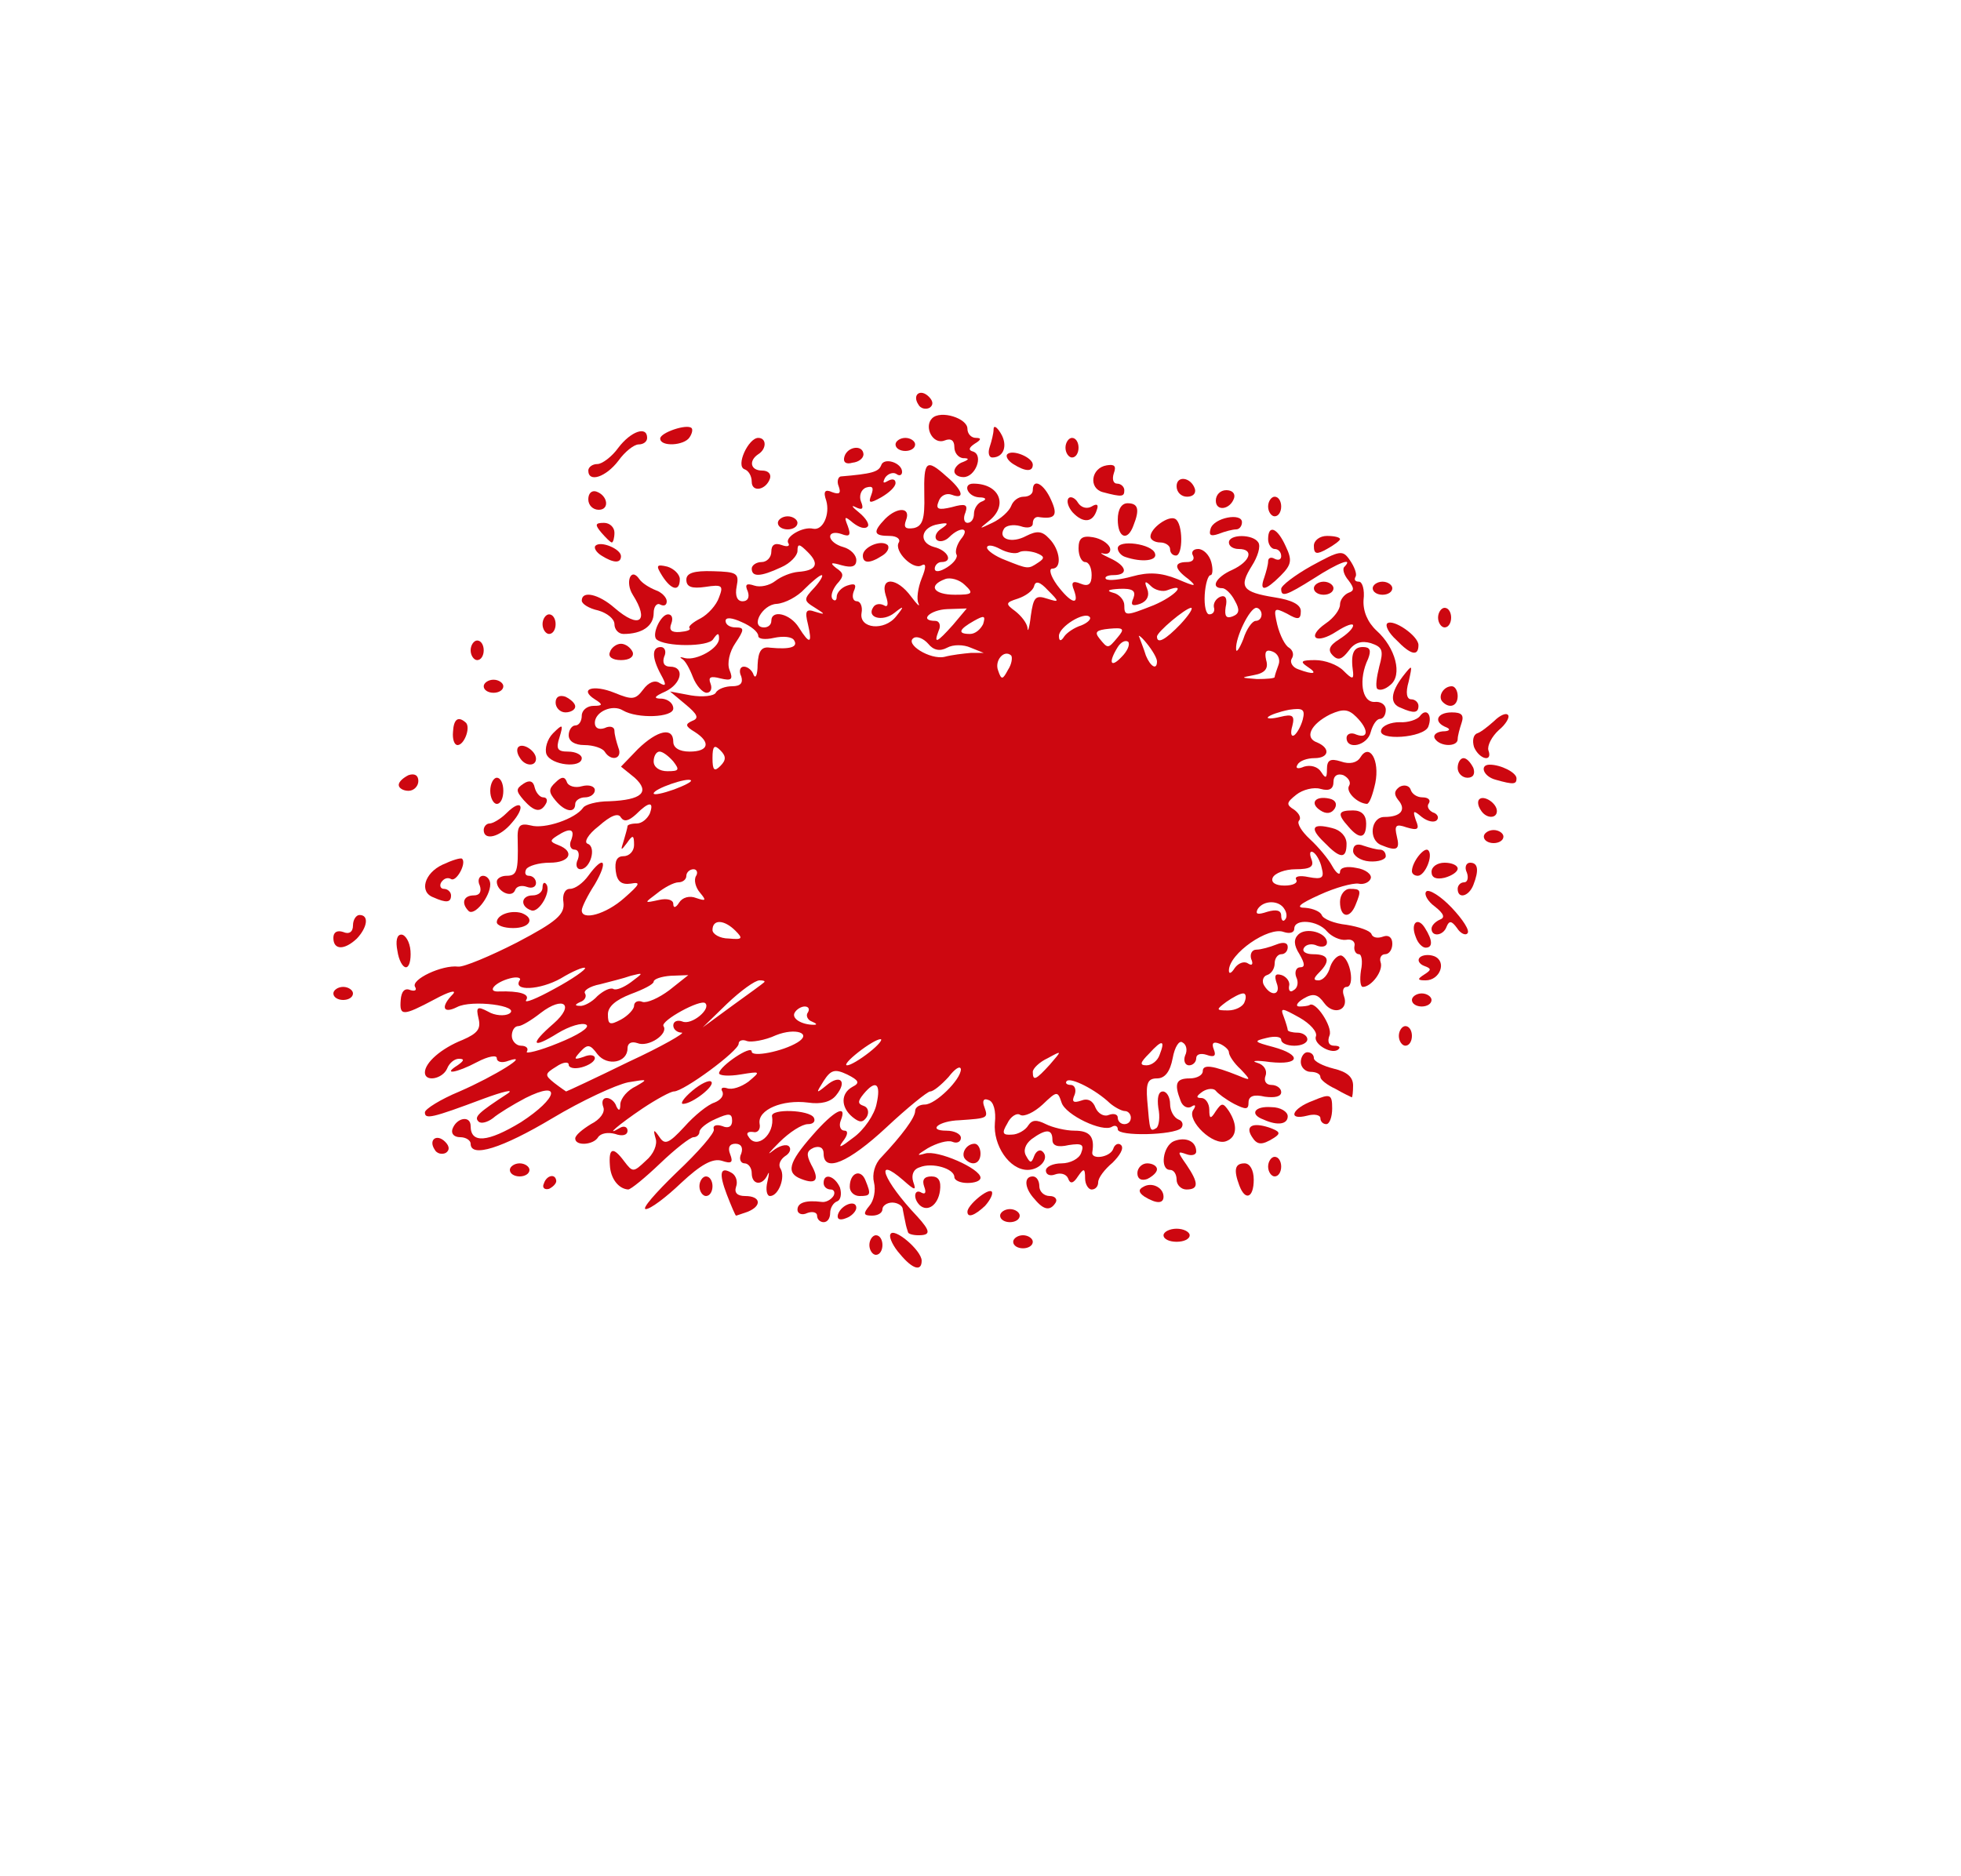 <!DOCTYPE svg PUBLIC "-//W3C//DTD SVG 20010904//EN" "http://www.w3.org/TR/2001/REC-SVG-20010904/DTD/svg10.dtd">
<svg version="1.0" xmlns="http://www.w3.org/2000/svg" width="300px" height="287px" viewBox="0 0 3000 2870" preserveAspectRatio="xMidYMid meet">
<g id="layer101" fill="#cd0710" stroke="none">
 <path d="M1377 1919 c-10 -11 -17 -25 -15 -30 4 -13 48 24 48 40 0 17 -14 13 -33 -10z"/>
 <path d="M1330 1905 c0 -8 5 -15 10 -15 6 0 10 7 10 15 0 8 -4 15 -10 15 -5 0 -10 -7 -10 -15z"/>
 <path d="M1550 1900 c0 -5 7 -10 15 -10 8 0 15 5 15 10 0 6 -7 10 -15 10 -8 0 -15 -4 -15 -10z"/>
 <path d="M1780 1890 c0 -5 9 -10 20 -10 11 0 20 5 20 10 0 6 -9 10 -20 10 -11 0 -20 -4 -20 -10z"/>
 <path d="M1389 1885 c-1 -3 -3 -9 -4 -15 -1 -5 -3 -14 -4 -20 0 -5 -8 -10 -16 -10 -8 0 -15 5 -15 10 0 6 -7 10 -16 10 -13 0 -14 -3 -4 -15 7 -8 10 -24 7 -36 -3 -12 1 -28 11 -38 32 -34 52 -61 52 -71 0 -6 7 -10 15 -10 16 0 55 -38 55 -54 -1 -6 -9 -1 -19 12 -11 12 -23 22 -28 22 -4 0 -35 25 -67 55 -58 54 -96 70 -96 40 0 -9 -6 -12 -15 -9 -11 5 -12 10 -4 26 13 23 8 31 -15 22 -24 -9 -20 -25 17 -67 33 -38 54 -49 43 -22 -3 8 0 15 6 15 6 0 5 7 -3 17 -8 11 -2 8 16 -6 17 -12 33 -36 36 -52 7 -31 -1 -38 -20 -15 -9 11 -9 15 0 18 7 2 9 10 5 17 -6 9 -11 9 -22 0 -18 -15 -18 -36 0 -46 12 -6 10 -10 -8 -19 -19 -9 -25 -7 -36 10 -12 19 -12 20 4 7 21 -18 33 -7 15 15 -8 10 -23 14 -43 11 -39 -5 -77 11 -74 32 2 9 -3 15 -10 13 -8 -1 -11 2 -7 7 12 21 41 -3 36 -31 -2 -12 57 -10 64 2 3 6 -1 10 -9 10 -9 0 -28 12 -44 28 -15 15 -20 21 -10 13 10 -8 21 -11 25 -7 4 4 1 11 -6 15 -7 5 -11 13 -7 19 8 13 -3 42 -16 42 -5 0 -7 -10 -4 -22 3 -13 3 -17 0 -10 -8 17 -24 15 -24 -3 0 -8 -5 -15 -11 -15 -6 0 -9 -7 -5 -15 3 -9 0 -15 -9 -15 -9 0 -12 6 -8 16 5 13 2 15 -13 10 -14 -4 -32 6 -62 34 -23 22 -47 40 -54 40 -7 0 15 -25 47 -56 33 -31 59 -61 57 -66 -2 -6 4 -8 13 -5 9 4 15 1 15 -8 0 -12 -5 -12 -25 -3 -14 6 -25 15 -25 20 0 4 -4 8 -9 8 -5 0 -28 18 -51 40 -23 22 -45 40 -49 40 -15 -1 -27 -17 -28 -37 -2 -27 5 -29 22 -6 13 17 14 17 33 -1 12 -10 18 -25 15 -34 -4 -14 -3 -15 6 -2 8 12 14 10 38 -16 15 -17 36 -34 46 -37 10 -4 15 -11 12 -17 -3 -5 0 -7 7 -5 8 3 22 -2 33 -10 19 -16 19 -16 -12 -11 -18 3 -33 2 -33 -2 1 -11 50 -44 50 -33 0 9 47 0 70 -14 23 -14 -3 -23 -33 -11 -17 8 -38 11 -44 9 -7 -3 -13 -1 -13 4 0 11 -84 73 -99 73 -5 0 -27 12 -48 26 -37 25 -59 44 -35 30 6 -4 12 -2 12 4 0 7 -8 9 -19 5 -11 -3 -22 -1 -26 5 -7 12 -35 14 -35 2 0 -5 11 -14 24 -22 14 -7 22 -18 19 -26 -3 -8 -1 -14 5 -14 6 0 13 6 15 13 4 8 6 6 6 -4 1 -9 11 -21 24 -27 19 -11 18 -11 -12 -6 -19 4 -71 28 -116 55 -77 46 -125 61 -125 39 0 -5 -7 -10 -16 -10 -9 0 -14 -5 -12 -12 6 -18 28 -22 28 -5 0 27 26 25 77 -6 57 -37 63 -65 7 -37 -19 10 -42 24 -50 31 -8 6 -18 9 -22 5 -7 -7 -1 -13 45 -43 10 -7 -7 -3 -37 8 -80 30 -90 32 -90 21 0 -5 24 -20 53 -32 53 -23 111 -59 75 -47 -10 4 -18 2 -18 -4 0 -5 -13 -3 -30 6 -32 17 -54 20 -30 5 10 -7 11 -10 2 -10 -7 0 -15 7 -18 15 -7 16 -34 21 -34 6 0 -15 25 -37 58 -50 23 -10 28 -17 24 -33 -4 -17 -2 -19 15 -10 10 6 25 7 32 3 19 -12 -58 -22 -80 -10 -22 11 -25 -1 -6 -20 6 -7 -6 -4 -28 8 -49 26 -54 26 -52 1 1 -13 6 -19 15 -15 7 2 10 0 7 -5 -7 -11 41 -34 66 -31 8 1 49 -16 90 -37 61 -32 73 -43 71 -61 -2 -12 2 -21 10 -21 8 0 20 -9 28 -20 24 -33 31 -23 10 13 -11 17 -20 35 -20 40 0 16 37 6 65 -19 24 -21 26 -25 10 -22 -14 2 -21 -3 -23 -19 -2 -16 2 -23 12 -23 9 0 16 -8 16 -17 0 -16 -2 -16 -11 -3 -9 12 -10 12 -5 -3 3 -10 6 -21 6 -23 0 -2 6 -4 14 -4 8 0 16 -7 20 -15 7 -19 -1 -19 -21 1 -11 10 -18 12 -23 5 -4 -8 -16 -3 -34 13 -17 13 -23 25 -17 27 14 5 4 39 -11 39 -6 0 -8 -7 -4 -15 3 -8 1 -15 -5 -15 -6 0 -9 -7 -5 -15 6 -17 -2 -19 -22 -6 -11 7 -11 9 2 14 26 10 18 27 -13 27 -17 0 -33 5 -36 10 -3 6 -1 10 4 10 6 0 11 5 11 11 0 6 -6 9 -14 6 -8 -3 -16 -1 -18 5 -5 13 -28 2 -28 -13 0 -5 7 -9 15 -9 16 0 18 -7 17 -54 -1 -23 3 -27 20 -23 21 6 68 -10 80 -27 3 -5 21 -10 40 -10 50 -2 63 -14 39 -36 l-21 -17 26 -27 c30 -29 54 -34 54 -11 0 9 9 15 25 15 29 0 33 -14 8 -30 -15 -9 -15 -12 -4 -17 11 -4 8 -10 -10 -25 l-24 -20 32 6 c18 3 35 1 38 -4 3 -6 15 -10 25 -10 13 0 17 -5 14 -15 -4 -8 -2 -15 4 -15 6 0 13 6 15 13 3 6 6 -1 6 -16 1 -21 6 -28 19 -26 31 3 43 -1 37 -11 -3 -6 -17 -7 -31 -4 -13 3 -24 2 -24 -3 0 -6 -11 -15 -25 -21 -15 -7 -25 -8 -25 -2 0 6 7 10 15 10 14 0 14 3 0 24 -9 13 -13 31 -9 41 6 15 3 17 -14 13 -15 -4 -19 -2 -15 8 3 8 0 14 -6 14 -6 0 -16 -11 -21 -24 -5 -13 -12 -26 -17 -28 -4 -3 -2 -3 5 -1 18 4 52 -15 52 -30 0 -9 -2 -9 -9 1 -7 12 -74 12 -87 0 -7 -8 7 -38 18 -38 6 0 8 6 5 14 -4 10 0 14 13 13 11 -1 17 -3 15 -6 -3 -2 5 -9 17 -15 11 -6 24 -20 28 -32 7 -18 5 -20 -21 -16 -21 3 -29 0 -29 -11 0 -10 11 -14 41 -13 36 1 40 3 36 23 -3 15 1 23 9 23 8 0 11 -6 8 -15 -5 -11 -2 -13 10 -9 9 3 23 0 32 -7 9 -7 24 -13 35 -14 28 -2 33 -12 15 -30 -13 -13 -16 -14 -16 -2 0 7 -11 19 -25 25 -32 15 -45 15 -45 2 0 -5 7 -10 15 -10 8 0 15 -7 15 -16 0 -10 5 -14 16 -10 8 3 13 2 10 -3 -6 -9 22 -26 38 -22 15 3 26 -22 20 -43 -5 -14 -2 -18 9 -13 11 4 14 2 10 -9 -3 -7 -1 -14 3 -15 48 -4 58 -7 62 -17 4 -13 32 -4 32 10 0 5 -4 7 -9 3 -5 -3 -13 0 -17 6 -4 8 -3 9 4 5 7 -4 12 -3 12 3 0 6 -10 15 -22 22 -18 10 -20 9 -15 -4 4 -11 2 -14 -8 -11 -8 3 -11 13 -8 21 5 12 2 14 -8 9 -8 -4 -5 0 5 8 11 9 17 19 13 22 -4 4 -13 1 -22 -6 -13 -11 -14 -10 -8 5 5 14 3 17 -10 12 -9 -3 -17 -2 -17 4 0 6 9 13 20 16 11 3 20 12 20 20 0 10 -7 12 -22 8 -17 -5 -19 -4 -9 4 12 8 13 12 1 25 -7 9 -10 19 -6 23 3 3 6 2 6 -4 0 -6 7 -14 16 -17 12 -4 15 -2 10 9 -3 8 -1 15 5 15 5 0 9 8 7 18 -4 24 35 28 53 5 13 -16 12 -17 -3 -5 -18 14 -43 7 -32 -9 3 -5 10 -6 16 -3 6 4 8 -1 3 -15 -9 -29 17 -28 39 2 9 12 14 17 11 10 -3 -6 -1 -23 5 -38 7 -17 7 -24 0 -20 -13 8 -43 -22 -35 -35 3 -5 -3 -10 -14 -10 -25 0 -26 -6 -7 -26 19 -19 40 -18 32 2 -4 11 -1 14 12 12 13 -3 17 -13 16 -51 -1 -52 3 -56 34 -28 25 21 29 36 8 28 -8 -3 -17 1 -20 10 -5 12 -1 14 20 9 21 -6 25 -4 21 8 -4 9 -2 16 3 16 6 0 10 -6 10 -14 0 -8 6 -17 13 -19 7 -3 5 -6 -5 -6 -18 -1 -26 -21 -9 -21 40 0 54 33 24 57 -16 13 -16 13 5 3 13 -6 26 -18 29 -26 3 -8 11 -14 19 -14 8 0 14 -4 14 -10 0 -19 17 -10 28 15 11 24 6 30 -20 26 -5 0 -8 4 -8 10 0 6 -8 8 -19 4 -11 -3 -22 -1 -25 4 -10 16 12 23 34 11 16 -8 24 -8 35 4 17 17 20 46 5 46 -6 0 -3 11 7 25 21 28 35 33 26 8 -5 -12 -2 -15 10 -10 12 5 17 1 17 -13 0 -11 -4 -20 -10 -20 -5 0 -10 -9 -10 -21 0 -15 5 -20 22 -17 12 2 23 9 26 16 2 6 -2 11 -10 9 -7 -2 -3 1 10 7 26 12 29 26 5 26 -9 0 -14 3 -11 6 4 3 22 1 40 -4 25 -7 44 -6 69 4 28 12 31 12 17 0 -22 -16 -23 -26 -2 -26 8 0 12 -4 9 -10 -3 -5 0 -10 8 -10 8 0 17 9 20 20 3 11 2 20 -1 20 -4 0 -8 14 -9 30 -1 17 2 30 7 30 6 0 9 -5 7 -11 -1 -6 3 -13 10 -16 8 -3 11 3 8 16 -2 14 1 18 11 14 10 -4 11 -10 3 -24 -5 -10 -14 -19 -19 -19 -19 0 -10 -17 15 -28 28 -13 34 -32 10 -32 -8 0 -15 -4 -15 -10 0 -13 37 -13 45 0 4 6 -1 22 -10 36 -20 32 -15 40 35 48 26 4 40 11 40 21 0 13 -4 14 -21 4 -20 -10 -21 -9 -15 17 4 16 12 32 18 35 6 4 8 11 4 17 -3 5 1 13 10 16 24 9 31 7 14 -4 -12 -8 -9 -10 12 -10 15 0 34 7 43 16 13 13 16 14 15 3 -4 -28 0 -39 15 -39 11 0 13 5 8 18 -15 31 -10 67 10 66 9 -1 17 4 17 12 0 8 -4 14 -9 14 -5 0 -11 9 -14 20 -5 21 -37 28 -37 9 0 -6 7 -9 15 -5 19 7 19 -8 0 -27 -12 -12 -20 -13 -40 -4 -30 15 -40 36 -20 43 21 9 18 24 -4 24 -11 0 -23 4 -26 10 -4 6 1 7 10 3 10 -3 21 0 26 8 7 11 9 10 9 -4 0 -14 5 -17 21 -12 14 5 25 2 30 -6 14 -23 30 4 23 39 -4 18 -9 32 -13 32 -15 -1 -33 -19 -27 -28 3 -5 -1 -12 -9 -16 -9 -3 -15 1 -15 10 0 11 -6 15 -20 11 -10 -3 -27 1 -37 9 -15 12 -16 15 -3 23 8 6 11 13 7 17 -3 4 4 16 17 28 13 12 28 30 34 41 6 11 12 15 12 9 0 -7 11 -9 25 -6 14 2 24 10 22 16 -2 6 -11 10 -19 8 -9 -1 -35 6 -59 17 -31 14 -38 20 -22 20 12 1 23 6 25 11 2 6 19 13 38 15 19 3 36 9 38 14 2 6 10 7 18 4 8 -3 14 1 14 11 0 9 -5 16 -11 16 -6 0 -9 6 -7 12 5 13 -14 38 -27 38 -4 0 -5 -11 -3 -25 3 -14 1 -25 -3 -25 -5 0 -8 -6 -7 -12 2 -7 -4 -12 -13 -10 -9 1 -22 -5 -29 -13 -14 -17 -50 -20 -50 -4 0 6 -7 8 -16 5 -23 -9 -84 33 -84 59 0 6 4 4 9 -4 5 -7 14 -11 20 -7 6 4 9 2 5 -7 -2 -7 1 -14 8 -14 7 0 21 -4 31 -8 10 -4 17 -3 17 4 0 6 -4 11 -10 11 -5 0 -10 6 -10 14 0 8 -5 16 -12 18 -6 2 -8 10 -4 16 11 18 26 14 19 -4 -4 -12 -2 -15 8 -12 8 3 13 11 11 17 -1 7 2 10 7 6 6 -3 8 -12 4 -20 -3 -8 0 -15 6 -15 8 0 7 -6 -1 -20 -9 -14 -9 -23 -2 -30 12 -12 44 -3 44 12 0 6 -7 8 -15 5 -8 -4 -17 -2 -20 3 -4 6 3 10 14 10 24 0 27 10 9 28 -9 9 -9 12 -1 12 7 0 15 -9 18 -21 4 -11 12 -18 17 -17 14 5 21 48 8 48 -5 0 -7 6 -4 14 8 22 -16 30 -30 11 -10 -14 -17 -16 -32 -7 -10 6 -13 12 -6 12 6 0 13 -1 15 -2 9 -8 36 33 31 46 -4 10 -1 16 7 16 7 0 10 2 7 5 -9 10 -39 -7 -35 -19 3 -7 -9 -20 -25 -29 -27 -15 -30 -16 -24 -1 3 8 6 18 6 20 0 2 7 4 15 4 8 0 15 5 15 10 0 6 -9 10 -20 10 -11 0 -20 -4 -20 -9 0 -5 -10 -6 -22 -3 -21 5 -20 6 10 14 44 12 41 28 -5 23 -21 -3 -30 -2 -20 1 11 3 16 12 13 20 -3 8 1 14 9 14 8 0 15 5 15 11 0 7 -10 9 -25 7 -17 -4 -25 -1 -25 9 0 11 -4 11 -22 2 -13 -7 -25 -16 -28 -20 -3 -4 -12 -4 -20 1 -10 7 -11 10 -2 10 6 0 12 8 12 18 0 14 2 15 10 2 9 -13 11 -13 20 0 14 22 12 40 -4 46 -20 8 -60 -31 -51 -47 5 -7 4 -10 -2 -6 -6 4 -14 0 -17 -9 -10 -26 -7 -34 14 -34 11 0 20 -5 20 -11 0 -11 15 -9 55 7 19 8 19 7 3 -10 -10 -9 -18 -21 -18 -26 0 -4 -7 -10 -14 -13 -10 -4 -13 -1 -9 9 4 10 0 12 -11 8 -9 -3 -16 -1 -16 5 0 6 -5 11 -11 11 -6 0 -9 -7 -6 -15 4 -8 2 -17 -4 -20 -5 -4 -12 7 -15 24 -4 21 -12 31 -24 31 -14 0 -17 7 -15 33 4 48 4 49 14 43 4 -3 6 -17 3 -31 -2 -15 0 -25 7 -25 6 0 11 9 11 19 0 11 6 21 13 24 6 2 8 8 4 13 -11 11 -97 13 -97 2 0 -5 -4 -7 -9 -4 -14 9 -71 -18 -77 -37 -6 -18 -7 -18 -29 3 -13 12 -28 19 -34 16 -5 -4 -15 2 -20 13 -9 15 -7 18 7 17 9 0 21 -7 25 -14 6 -9 13 -9 27 -2 10 5 30 10 44 10 23 0 31 9 27 33 -2 12 27 8 32 -5 2 -7 8 -10 12 -6 5 5 -2 16 -13 27 -12 10 -22 23 -22 30 0 6 -4 11 -10 11 -5 0 -10 -8 -10 -17 0 -16 -2 -16 -11 -3 -7 11 -12 12 -15 3 -3 -7 -12 -9 -20 -6 -8 3 -14 0 -14 -6 0 -6 11 -11 24 -11 13 0 27 -7 30 -16 5 -13 1 -15 -19 -12 -17 4 -25 1 -25 -8 0 -17 -10 -17 -32 -1 -10 8 -13 18 -8 26 6 11 8 11 12 0 3 -8 9 -11 13 -7 11 10 -4 28 -23 28 -28 0 -53 -38 -50 -72 2 -18 -2 -33 -10 -35 -7 -3 -10 1 -6 11 6 17 5 17 -38 20 -32 1 -50 16 -20 16 12 0 22 5 22 11 0 6 -6 9 -13 6 -7 -3 -24 2 -38 10 -16 10 -18 12 -4 8 19 -6 85 23 85 37 0 5 -9 8 -20 8 -11 0 -20 -4 -20 -9 0 -13 -34 -23 -53 -15 -10 3 -13 12 -10 22 5 14 3 14 -15 -2 -46 -40 -31 0 21 55 21 23 21 29 2 29 -8 0 -16 -2 -16 -5z m341 -175 c0 -5 -4 -10 -9 -10 -5 0 -16 -6 -23 -12 -22 -21 -60 -40 -66 -34 -3 3 0 6 6 6 6 0 9 7 6 15 -5 11 -2 13 10 9 10 -4 18 0 22 11 4 9 13 14 20 11 8 -3 14 -1 14 4 0 6 5 10 10 10 6 0 10 -4 10 -10z m-769 -85 c52 -24 88 -45 82 -45 -7 0 -13 -5 -13 -11 0 -6 6 -9 14 -6 14 6 44 -19 35 -28 -7 -7 -69 27 -64 35 8 12 -23 33 -40 26 -9 -3 -15 0 -15 8 0 22 -31 28 -46 9 -11 -15 -15 -16 -26 -4 -11 12 -10 13 5 8 9 -4 17 -3 17 2 0 5 -9 11 -20 14 -11 3 -20 1 -20 -4 0 -5 -9 -4 -19 3 -18 11 -18 13 -3 25 9 7 18 13 18 13 1 0 44 -20 95 -45z m645 4 c19 -22 19 -22 -3 -10 -13 6 -23 16 -23 21 0 15 5 12 26 -11z m-276 -19 c14 -11 21 -20 17 -20 -5 0 -20 9 -34 20 -14 11 -22 20 -17 20 5 0 20 -9 34 -20z m444 4 c9 -23 4 -24 -16 -2 -14 14 -15 18 -4 18 8 0 17 -7 20 -16z m-877 -46 c-6 -4 -26 2 -44 13 -40 25 -43 17 -6 -15 33 -29 15 -43 -20 -16 -14 11 -29 20 -34 20 -6 0 -10 7 -10 15 0 8 7 15 14 15 8 0 12 4 9 9 -3 4 19 -1 48 -13 30 -12 49 -24 43 -28z m73 -29 c0 -6 6 -9 13 -6 7 2 25 -6 41 -18 l29 -23 -27 1 c-14 1 -26 5 -26 9 0 4 -16 12 -35 19 -23 9 -35 19 -35 31 0 16 3 17 20 8 11 -6 20 -16 20 -21z m199 -36 c2 -2 -1 -3 -7 -3 -7 0 -29 16 -50 36 l-37 36 45 -33 c25 -18 47 -34 49 -36z m73 60 c-6 -2 -10 -9 -6 -14 3 -5 1 -9 -5 -9 -5 0 -12 4 -15 9 -6 9 10 19 29 19 6 0 4 -2 -3 -5z m662 -30 c3 -7 2 -13 -2 -13 -5 0 -16 6 -26 13 -16 12 -16 13 3 13 11 0 23 -6 25 -13z m-1009 -52 c-2 -2 -19 5 -37 16 -32 18 -74 20 -63 3 3 -4 -4 -6 -15 -3 -23 6 -36 21 -17 20 32 -1 48 4 42 13 -4 6 16 -2 43 -17 28 -15 49 -30 47 -32z m19 43 c9 -8 19 -13 24 -11 4 3 16 -2 27 -10 20 -15 20 -15 0 -10 -11 4 -32 9 -47 13 -16 3 -26 10 -23 14 3 5 -1 11 -7 13 -9 4 -9 6 -1 6 6 1 19 -6 27 -15z m211 -100 c-17 -17 -35 -18 -35 -1 0 6 11 13 25 13 21 2 22 0 10 -12z m840 -33 c-8 -14 -32 -14 -41 0 -4 8 0 9 15 4 14 -4 21 -2 21 6 0 7 3 10 6 6 3 -3 3 -10 -1 -16z m-900 -17 c15 5 16 4 6 -8 -7 -8 -10 -20 -6 -26 3 -5 1 -10 -4 -10 -6 0 -11 5 -11 10 0 6 -6 10 -12 10 -7 0 -22 8 -33 17 -20 15 -20 15 3 10 13 -3 22 0 22 6 0 7 4 6 9 -2 5 -8 16 -11 26 -7z m918 -28 c-3 -5 5 -7 19 -4 21 4 24 1 20 -14 -2 -10 -8 -21 -13 -24 -5 -3 -6 2 -3 10 5 12 -1 16 -24 16 -16 0 -32 6 -35 13 -3 7 4 12 18 12 13 0 21 -4 18 -9z m-926 -152 c-5 -5 -57 13 -57 20 0 3 14 0 31 -6 16 -6 28 -12 26 -14z m-27 -29 c-7 -8 -16 -15 -21 -15 -5 0 -9 7 -9 15 0 9 9 15 21 15 18 0 19 -2 9 -15z m72 -17 c-9 -9 -12 -7 -12 12 0 19 3 21 12 12 9 -9 9 -15 0 -24z m891 -47 c4 -16 0 -18 -21 -15 -15 3 -29 8 -32 11 -3 3 6 3 18 0 20 -5 23 -2 19 14 -3 10 -2 17 3 14 4 -3 10 -13 13 -24z m-446 -98 c-11 -10 -26 8 -20 23 5 15 7 14 15 -1 6 -9 7 -19 5 -22z m403 33 c0 -2 3 -11 6 -19 3 -8 -1 -17 -9 -20 -10 -4 -13 0 -10 13 4 13 -2 20 -19 23 -21 4 -20 4 5 6 15 0 27 -1 27 -3z m-224 -54 c-4 -3 -11 0 -16 8 -15 24 -11 33 6 15 9 -9 13 -19 10 -23z m44 30 c0 -5 -7 -17 -16 -28 -8 -10 -14 -14 -11 -9 2 6 7 18 10 28 7 17 17 23 17 9z m-285 -13 l20 0 -20 -8 c-11 -5 -27 -5 -36 0 -11 6 -21 4 -29 -6 -7 -8 -17 -12 -22 -9 -15 9 25 34 47 29 11 -3 29 -5 40 -6z m436 -49 c5 0 9 -4 9 -10 0 -5 -4 -10 -8 -10 -10 0 -32 45 -31 63 0 7 5 0 11 -15 5 -16 14 -28 19 -28z m-211 25 c11 -13 9 -15 -13 -13 -20 2 -23 5 -15 15 13 16 13 16 28 -2z m-474 -20 c-5 -20 -3 -24 11 -19 16 5 16 4 0 -6 -18 -11 -18 -13 -1 -31 9 -10 14 -19 11 -19 -3 0 -15 10 -26 21 -11 12 -30 22 -43 23 -22 1 -41 36 -19 36 6 0 11 -4 11 -10 0 -18 29 -11 42 10 17 27 21 25 14 -5z m222 1 l21 -25 -30 1 c-26 1 -44 18 -18 18 6 0 9 7 5 15 -8 21 -3 19 22 -9z m196 1 c10 -4 16 -10 13 -13 -8 -9 -47 15 -47 29 0 8 3 9 8 1 4 -6 16 -14 26 -17z m152 -2 c13 -14 20 -25 16 -25 -9 1 -52 37 -52 44 0 12 13 5 36 -19z m-302 0 c4 -13 2 -14 -14 -5 -23 13 -26 20 -6 20 8 0 16 -7 20 -15z m98 -39 c19 6 19 5 1 -13 -12 -13 -19 -15 -21 -6 -2 7 -13 15 -25 19 -19 6 -19 8 -4 19 9 7 18 18 19 26 0 8 3 -1 5 -19 4 -28 7 -32 25 -26z m163 10 c33 -14 52 -35 21 -23 -7 3 -19 0 -25 -6 -9 -9 -11 -8 -6 4 4 10 0 19 -11 23 -12 4 -15 2 -10 -9 4 -11 -1 -15 -22 -14 -17 1 -20 3 -9 6 9 2 17 11 17 19 0 17 2 17 45 0z m-289 -31 c-8 -8 -22 -12 -30 -9 -27 10 -18 24 15 24 27 0 29 -2 15 -15z m-13 -47 c-2 -5 1 -15 7 -23 15 -18 -1 -20 -18 -3 -6 6 -15 8 -19 4 -4 -4 -1 -12 7 -17 12 -8 11 -10 -4 -7 -27 4 -32 28 -7 35 21 5 30 23 11 23 -5 0 -10 5 -10 10 0 6 8 5 19 -2 11 -7 17 -16 14 -20z m125 13 c11 -7 10 -10 -3 -15 -9 -3 -21 -4 -26 -1 -5 3 -18 1 -29 -5 -11 -6 -20 -7 -20 -2 0 4 12 13 28 19 35 14 35 14 50 4z"/>
 <path d="M1250 1860 c0 -5 -7 -7 -15 -4 -8 4 -15 1 -15 -5 0 -11 13 -15 37 -12 6 1 14 -3 18 -9 3 -5 1 -10 -4 -10 -6 0 -11 -4 -11 -10 0 -16 17 -11 25 7 3 10 1 19 -4 21 -6 2 -11 10 -11 18 0 8 -4 14 -10 14 -5 0 -10 -4 -10 -10z"/>
 <path d="M1282 1858 c5 -15 28 -23 28 -10 0 5 -7 13 -16 16 -10 4 -14 1 -12 -6z"/>
 <path d="M1530 1860 c0 -5 7 -10 15 -10 8 0 15 5 15 10 0 6 -7 10 -15 10 -8 0 -15 -4 -15 -10z"/>
 <path d="M1112 1828 c-13 -34 -10 -44 8 -33 6 4 9 13 6 21 -3 9 2 14 14 14 24 0 26 15 4 24 -9 3 -17 6 -18 6 -1 0 -7 -14 -14 -32z"/>
 <path d="M1480 1854 c0 -10 31 -36 37 -31 3 3 -2 13 -10 22 -16 15 -27 19 -27 9z"/>
 <path d="M1407 1844 c-11 -11 -8 -26 3 -19 6 3 7 -1 4 -9 -4 -11 0 -16 11 -16 11 0 15 7 13 22 -3 22 -19 33 -31 22z"/>
 <path d="M1583 1835 c-16 -17 -17 -35 -3 -35 6 0 10 7 10 15 0 8 7 15 16 15 8 0 12 5 9 10 -8 13 -18 12 -32 -5z"/>
 <path d="M1751 1831 c-9 -6 -10 -11 -2 -15 13 -8 31 1 31 15 0 11 -11 11 -29 0z"/>
 <path d="M1070 1815 c0 -8 5 -15 10 -15 6 0 10 7 10 15 0 8 -4 15 -10 15 -5 0 -10 -7 -10 -15z"/>
 <path d="M1300 1816 c0 -22 17 -28 24 -10 9 22 8 24 -9 24 -8 0 -15 -6 -15 -14z"/>
 <path d="M1896 1814 c-9 -24 -7 -34 8 -34 8 0 14 10 14 25 0 28 -13 33 -22 9z"/>
 <path d="M832 1811 c4 -13 18 -16 19 -4 0 4 -5 9 -11 12 -7 2 -11 -2 -8 -8z"/>
 <path d="M1800 1805 c0 -8 -4 -15 -10 -15 -16 0 -11 -37 6 -44 18 -7 34 0 34 16 0 5 -7 7 -15 4 -14 -5 -14 -4 0 16 19 28 19 38 0 38 -8 0 -15 -7 -15 -15z"/>
 <path d="M1740 1795 c0 -8 7 -15 15 -15 8 0 15 4 15 9 0 5 -7 11 -15 15 -9 3 -15 0 -15 -9z"/>
 <path d="M780 1790 c0 -5 7 -10 15 -10 8 0 15 5 15 10 0 6 -7 10 -15 10 -8 0 -15 -4 -15 -10z"/>
 <path d="M1940 1785 c0 -8 5 -15 10 -15 6 0 10 7 10 15 0 8 -4 15 -10 15 -5 0 -10 -7 -10 -15z"/>
 <path d="M1477 1774 c-8 -8 1 -24 14 -24 5 0 9 7 9 15 0 15 -12 20 -23 9z"/>
 <path d="M665 1759 c-10 -15 3 -25 16 -12 7 7 7 13 1 17 -6 3 -14 1 -17 -5z"/>
 <path d="M1915 1739 c-10 -16 1 -22 26 -14 17 6 19 9 8 16 -19 12 -26 11 -34 -2z"/>
 <path d="M1933 1713 c-22 -8 -14 -21 12 -19 14 0 25 7 25 14 0 12 -15 15 -37 5z"/>
 <path d="M2020 1711 c0 -5 -9 -7 -20 -4 -31 8 -24 -11 9 -23 26 -11 29 -10 29 12 0 13 -4 24 -9 24 -5 0 -9 -4 -9 -9z"/>
 <path d="M1059 1669 c13 -11 26 -17 29 -14 7 6 -29 34 -43 34 -5 0 1 -9 14 -20z"/>
 <path d="M2043 1666 c-13 -6 -23 -14 -23 -18 0 -5 -7 -8 -15 -8 -8 0 -15 -7 -15 -15 0 -8 5 -15 10 -15 6 0 10 4 10 9 0 5 14 12 30 16 21 5 30 13 30 26 0 10 -1 18 -2 18 -2 -1 -13 -6 -25 -13z"/>
 <path d="M2140 1585 c0 -8 5 -15 10 -15 6 0 10 7 10 15 0 8 -4 15 -10 15 -5 0 -10 -7 -10 -15z"/>
 <path d="M2160 1530 c0 -5 7 -10 15 -10 8 0 15 5 15 10 0 6 -7 10 -15 10 -8 0 -15 -4 -15 -10z"/>
 <path d="M510 1520 c0 -5 7 -10 15 -10 8 0 15 5 15 10 0 6 -7 10 -15 10 -8 0 -15 -4 -15 -10z"/>
 <path d="M2179 1491 c11 -7 11 -9 0 -13 -8 -3 -11 -9 -7 -13 4 -4 14 -5 22 -2 20 8 9 37 -13 37 -13 0 -13 -2 -2 -9z"/>
 <path d="M608 1455 c-3 -15 -1 -25 6 -25 6 0 13 11 14 25 1 14 -2 25 -7 25 -5 0 -11 -11 -13 -25z"/>
 <path d="M510 1435 c0 -9 6 -12 15 -9 9 4 15 0 15 -10 0 -9 5 -16 10 -16 15 0 12 19 -4 36 -19 18 -36 18 -36 -1z"/>
 <path d="M2166 1434 c-9 -22 3 -32 14 -14 12 19 12 30 1 30 -5 0 -12 -7 -15 -16z"/>
 <path d="M2190 1421 c0 -5 6 -11 13 -14 8 -3 6 -9 -8 -20 -11 -8 -17 -19 -13 -23 4 -4 22 7 39 25 17 18 28 35 24 39 -3 4 -11 0 -16 -8 -8 -11 -12 -12 -16 -2 -5 14 -23 16 -23 3z"/>
 <path d="M760 1411 c0 -11 21 -19 38 -14 21 8 13 23 -13 23 -14 0 -25 -4 -25 -9z"/>
 <path d="M717 1394 c-12 -12 -8 -24 8 -24 9 0 12 -6 9 -15 -4 -8 -1 -15 5 -15 6 0 11 6 11 13 0 19 -24 49 -33 41z"/>
 <path d="M813 1393 c-18 -6 -16 -23 2 -23 8 0 15 -5 15 -12 0 -6 2 -9 5 -6 10 10 -10 45 -22 41z"/>
 <path d="M2050 1380 c0 -11 7 -20 15 -20 17 0 18 2 9 24 -9 23 -24 20 -24 -4z"/>
 <path d="M663 1373 c-22 -8 -14 -37 14 -50 15 -7 28 -11 30 -9 7 7 -9 36 -17 31 -5 -3 -11 -1 -15 5 -3 5 -1 10 4 10 6 0 11 5 11 10 0 11 -7 12 -27 3z"/>
 <path d="M2230 1360 c0 -5 4 -10 10 -10 5 0 7 -7 4 -15 -4 -8 -1 -15 5 -15 12 0 14 11 5 34 -7 18 -24 22 -24 6z"/>
 <path d="M2190 1334 c0 -8 9 -14 20 -14 11 0 20 4 20 9 0 5 -9 11 -20 14 -13 3 -20 0 -20 -9z"/>
 <path d="M2160 1333 c0 -14 19 -38 25 -32 8 8 -5 39 -16 39 -5 0 -9 -3 -9 -7z"/>
 <path d="M2070 1302 c0 -9 6 -12 16 -8 9 3 20 6 25 6 5 0 9 4 9 10 0 5 -11 9 -25 8 -14 -1 -25 -9 -25 -16z"/>
 <path d="M2026 1289 c-23 -22 -19 -30 12 -22 13 3 22 13 22 24 0 24 -10 23 -34 -2z"/>
 <path d="M2113 1293 c-20 -8 -16 -43 5 -43 25 0 34 -11 21 -26 -7 -9 -6 -14 2 -20 7 -4 15 -2 17 4 2 7 10 12 18 12 9 0 13 4 10 9 -4 5 0 11 6 14 7 2 10 8 6 12 -4 4 -14 2 -23 -5 -13 -11 -14 -10 -9 5 6 14 3 16 -14 11 -17 -6 -19 -3 -15 14 5 20 0 23 -24 13z"/>
 <path d="M2270 1280 c0 -5 7 -10 15 -10 8 0 15 5 15 10 0 6 -7 10 -15 10 -8 0 -15 -4 -15 -10z"/>
 <path d="M740 1270 c0 -5 4 -10 9 -10 5 0 17 -7 26 -16 23 -23 30 -10 8 15 -18 22 -43 28 -43 11z"/>
 <path d="M2063 1265 c-18 -20 -16 -25 7 -25 13 0 20 7 20 20 0 23 -10 25 -27 5z"/>
 <path d="M2020 1240 c-17 -11 -8 -23 14 -18 9 2 12 8 8 15 -5 8 -13 9 -22 3z"/>
 <path d="M2265 1239 c-4 -6 -5 -13 -2 -16 7 -7 27 6 27 18 0 12 -17 12 -25 -2z"/>
 <path d="M801 1224 c-12 -14 -12 -17 0 -25 9 -6 15 -4 17 6 2 8 8 15 13 15 6 0 7 5 4 10 -8 14 -18 12 -34 -6z"/>
 <path d="M850 1225 c-11 -13 -11 -18 0 -28 9 -9 14 -9 17 -1 2 7 13 10 23 7 11 -3 20 0 20 6 0 6 -7 11 -15 11 -8 0 -15 5 -15 10 0 15 -16 12 -30 -5z"/>
 <path d="M750 1210 c0 -11 5 -20 10 -20 6 0 10 9 10 20 0 11 -4 20 -10 20 -5 0 -10 -9 -10 -20z"/>
 <path d="M610 1201 c0 -5 7 -11 15 -15 9 -3 15 0 15 9 0 8 -7 15 -15 15 -8 0 -15 -4 -15 -9z"/>
 <path d="M2288 1193 c-19 -5 -25 -23 -9 -23 17 0 41 12 41 21 0 9 -4 10 -32 2z"/>
 <path d="M2230 1175 c0 -8 4 -15 9 -15 5 0 11 7 15 15 3 9 0 15 -9 15 -8 0 -15 -7 -15 -15z"/>
 <path d="M795 1159 c-4 -6 -5 -13 -2 -16 7 -7 27 6 27 18 0 12 -17 12 -25 -2z"/>
 <path d="M836 1154 c-3 -8 1 -23 10 -32 15 -15 16 -14 10 6 -6 18 -3 22 13 22 12 0 21 5 21 10 0 16 -47 11 -54 -6z"/>
 <path d="M925 1150 c-3 -5 -17 -10 -31 -10 -15 0 -24 -6 -24 -15 0 -8 5 -15 10 -15 6 0 10 -7 10 -15 0 -8 8 -15 18 -15 14 0 15 -2 2 -10 -25 -16 -2 -23 30 -10 27 11 32 11 44 -5 8 -11 18 -15 25 -10 10 6 11 3 2 -13 -14 -26 -14 -42 0 -42 6 0 9 7 5 15 -3 9 0 15 9 15 23 0 18 26 -7 38 -18 8 -19 11 -5 11 9 1 17 7 17 15 0 14 -55 16 -77 3 -16 -10 -43 2 -43 19 0 8 6 11 15 8 8 -4 15 -2 15 4 0 6 3 17 6 26 7 17 -11 22 -21 6z"/>
 <path d="M2255 1143 c-3 -10 -1 -19 5 -21 6 -2 17 -11 26 -19 8 -8 18 -13 21 -9 3 3 -3 14 -14 23 -11 10 -18 24 -16 31 7 19 -14 14 -22 -5z"/>
 <path d="M693 1120 c1 -20 8 -25 20 -14 7 8 -3 34 -13 34 -5 0 -8 -9 -7 -20z"/>
 <path d="M2195 1130 c-3 -5 2 -10 12 -11 10 0 13 -3 6 -6 -21 -8 -15 -23 8 -23 15 0 19 4 15 16 -3 9 -6 20 -6 25 0 12 -27 12 -35 -1z"/>
 <path d="M2113 1117 c2 -7 15 -12 28 -12 13 1 27 -4 31 -9 10 -14 20 -2 13 16 -7 17 -78 22 -72 5z"/>
 <path d="M850 1075 c0 -9 6 -12 15 -9 8 4 15 10 15 15 0 5 -7 9 -15 9 -8 0 -15 -7 -15 -15z"/>
 <path d="M2143 1083 c-17 -6 -16 -23 3 -48 15 -19 15 -19 9 8 -5 17 -3 27 4 27 6 0 11 5 11 10 0 11 -7 12 -27 3z"/>
 <path d="M2207 1074 c-8 -8 1 -24 14 -24 5 0 9 7 9 15 0 15 -12 20 -23 9z"/>
 <path d="M740 1050 c0 -5 7 -10 15 -10 8 0 15 5 15 10 0 6 -7 10 -15 10 -8 0 -15 -4 -15 -10z"/>
 <path d="M2107 1054 c-3 -3 -1 -18 3 -34 7 -25 5 -30 -13 -36 -14 -4 -25 -1 -34 12 -10 13 -16 15 -24 7 -8 -8 -6 -15 10 -25 11 -7 21 -16 21 -21 0 -4 -11 0 -25 9 -32 21 -47 9 -17 -12 12 -8 22 -21 22 -29 0 -7 6 -15 13 -18 9 -3 9 -7 0 -19 -7 -8 -10 -18 -6 -21 14 -15 -10 -6 -47 18 -43 27 -50 29 -50 16 0 -5 21 -21 46 -35 44 -24 48 -25 59 -9 7 10 11 21 9 25 -3 5 -1 8 5 8 5 0 9 12 7 28 -1 17 6 34 20 47 29 26 40 68 21 83 -8 7 -16 9 -20 6z"/>
 <path d="M720 995 c0 -8 5 -15 10 -15 6 0 10 7 10 15 0 8 -4 15 -10 15 -5 0 -10 -7 -10 -15z"/>
 <path d="M933 998 c2 -7 10 -13 17 -13 7 0 15 6 18 13 2 7 -5 12 -18 12 -13 0 -20 -5 -17 -12z"/>
 <path d="M2136 979 c-11 -10 -17 -21 -14 -25 9 -8 48 19 48 33 0 18 -12 15 -34 -8z"/>
 <path d="M830 955 c0 -8 5 -15 10 -15 6 0 10 7 10 15 0 8 -4 15 -10 15 -5 0 -10 -7 -10 -15z"/>
 <path d="M940 955 c0 -8 -11 -17 -25 -21 -14 -3 -25 -10 -25 -15 0 -16 26 -10 50 11 38 33 54 21 28 -20 -12 -19 -3 -43 10 -24 4 6 15 13 25 17 9 3 17 11 17 17 0 6 -4 8 -10 5 -5 -3 -10 3 -10 13 0 20 -18 32 -46 32 -8 0 -14 -7 -14 -15z"/>
 <path d="M2200 945 c0 -8 5 -15 10 -15 6 0 10 7 10 15 0 8 -4 15 -10 15 -5 0 -10 -7 -10 -15z"/>
 <path d="M2010 900 c0 -5 7 -10 15 -10 8 0 15 5 15 10 0 6 -7 10 -15 10 -8 0 -15 -4 -15 -10z"/>
 <path d="M2100 900 c0 -5 7 -10 15 -10 8 0 15 5 15 10 0 6 -7 10 -15 10 -8 0 -15 -4 -15 -10z"/>
 <path d="M1013 881 c-10 -16 -9 -18 8 -14 10 3 19 12 19 19 0 20 -13 17 -27 -5z"/>
 <path d="M1934 884 c3 -9 6 -20 6 -25 0 -6 5 -7 10 -4 6 3 10 1 10 -4 0 -6 -4 -11 -10 -11 -5 0 -10 -7 -10 -15 0 -23 14 -18 27 11 10 21 9 28 -8 45 -23 23 -33 25 -25 3z"/>
 <path d="M920 850 c-8 -5 -12 -12 -9 -15 8 -8 39 5 39 16 0 11 -11 11 -30 -1z"/>
 <path d="M1320 850 c0 -13 28 -25 38 -16 3 4 0 11 -8 16 -20 13 -30 12 -30 0z"/>
 <path d="M1721 852 c-6 -2 -11 -8 -11 -13 0 -14 53 -7 57 8 4 11 -20 14 -46 5z"/>
 <path d="M1790 840 c0 -5 -7 -10 -15 -10 -8 0 -15 -4 -15 -9 0 -13 28 -33 38 -27 12 7 12 56 1 56 -5 0 -9 -4 -9 -10z"/>
 <path d="M2010 835 c0 -8 9 -15 20 -15 11 0 20 2 20 5 0 2 -9 9 -20 15 -16 9 -20 8 -20 -5z"/>
 <path d="M920 815 c-10 -12 -10 -15 4 -15 9 0 16 7 16 15 0 8 -2 15 -4 15 -2 0 -9 -7 -16 -15z"/>
 <path d="M1710 795 c0 -16 6 -25 15 -25 16 0 19 9 9 34 -9 25 -24 19 -24 -9z"/>
 <path d="M1852 809 c5 -17 48 -25 48 -10 0 6 -4 11 -9 11 -5 0 -17 3 -27 7 -12 4 -15 2 -12 -8z"/>
 <path d="M1190 800 c0 -5 7 -10 15 -10 8 0 15 5 15 10 0 6 -7 10 -15 10 -8 0 -15 -4 -15 -10z"/>
 <path d="M1641 784 c-7 -8 -10 -18 -6 -22 3 -3 10 0 14 7 5 8 14 10 21 6 8 -5 11 -3 8 5 -6 20 -21 21 -37 4z"/>
 <path d="M1940 775 c0 -8 5 -15 10 -15 6 0 10 7 10 15 0 8 -4 15 -10 15 -5 0 -10 -7 -10 -15z"/>
 <path d="M900 764 c0 -9 5 -14 12 -12 18 6 21 28 4 28 -9 0 -16 -7 -16 -16z"/>
 <path d="M1860 766 c0 -9 7 -16 16 -16 9 0 14 5 12 12 -6 18 -28 21 -28 4z"/>
 <path d="M1687 753 c-22 -6 -18 -37 6 -41 12 -2 15 1 11 12 -3 9 -1 16 5 16 6 0 11 5 11 10 0 10 -3 11 -33 3z"/>
 <path d="M1800 744 c0 -17 22 -14 28 4 2 7 -3 12 -12 12 -9 0 -16 -7 -16 -16z"/>
 <path d="M1150 737 c0 -9 -5 -17 -11 -19 -14 -5 6 -48 21 -48 13 0 13 17 0 25 -15 10 -12 25 6 25 9 0 14 5 12 12 -6 18 -28 22 -28 5z"/>
 <path d="M900 720 c0 -5 6 -10 14 -10 7 0 22 -11 32 -25 19 -25 44 -34 44 -15 0 6 -6 10 -13 10 -7 0 -21 11 -31 25 -19 25 -46 34 -46 15z"/>
 <path d="M1460 721 c0 -5 6 -12 13 -14 10 -4 10 -6 0 -6 -7 -1 -13 -8 -13 -17 0 -10 -5 -14 -15 -10 -18 7 -32 -21 -19 -34 13 -13 54 0 54 16 0 8 6 14 13 14 9 0 8 3 -2 9 -9 6 -10 10 -2 12 16 6 3 39 -15 39 -8 0 -14 -4 -14 -9z"/>
 <path d="M1550 710 c-8 -5 -12 -12 -9 -15 8 -8 39 5 39 16 0 11 -11 11 -30 -1z"/>
 <path d="M1292 698 c5 -15 28 -18 29 -3 0 6 -7 12 -17 13 -10 3 -15 -1 -12 -10z"/>
 <path d="M1514 684 c3 -9 6 -21 6 -27 0 -7 5 -4 11 6 11 18 5 37 -13 37 -5 0 -7 -7 -4 -16z"/>
 <path d="M1630 685 c0 -8 5 -15 10 -15 6 0 10 7 10 15 0 8 -4 15 -10 15 -5 0 -10 -7 -10 -15z"/>
 <path d="M1370 680 c0 -5 7 -10 15 -10 8 0 15 5 15 10 0 6 -7 10 -15 10 -8 0 -15 -4 -15 -10z"/>
 <path d="M1010 671 c0 -9 41 -23 48 -16 2 2 1 8 -3 14 -8 13 -45 15 -45 2z"/>
 <path d="M1405 619 c-10 -15 3 -25 16 -12 7 7 7 13 1 17 -6 3 -14 1 -17 -5z"/>
 </g>

</svg>